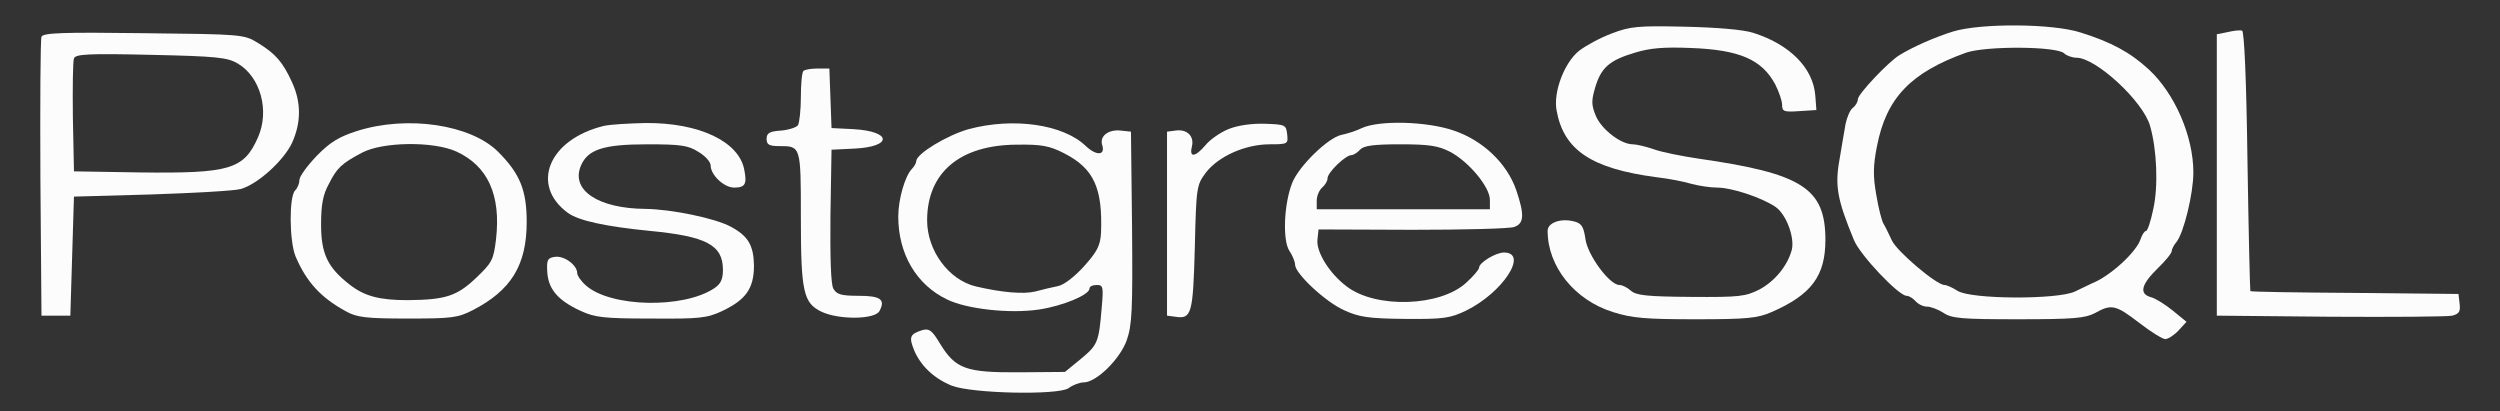  <svg  version="1.0" xmlns="http://www.w3.org/2000/svg"  width="693pt" height="114pt" viewBox="0 0 693 114"  preserveAspectRatio="xMidYMid meet"><rect x="0" y="0" width="693" height="114" fill="#333333" stroke="none"/>  <g transform="translate(0,114) scale(0.1,-0.1)" fill="#fcfcfc" stroke="none"> <path d="M4467 1047 c-32 -12 -72 -34 -90 -48 -41 -33 -72 -115 -62 -166 20 -109 96 -160 275 -184 36 -4 81 -13 100 -19 19 -5 51 -10 70 -10 40 0 122 -27 161 -53 30 -20 54 -84 46 -119 -12 -45 -47 -87 -89 -110 -39 -20 -56 -22 -191 -21 -121 1 -151 4 -166 17 -10 9 -24 16 -32 16 -27 0 -87 81 -94 126 -5 36 -11 45 -31 50 -37 10 -74 -3 -74 -26 0 -99 75 -192 181 -225 53 -17 92 -20 230 -20 142 0 171 3 210 20 110 48 149 100 149 200 0 143 -64 184 -350 225 -47 7 -103 18 -125 26 -23 8 -49 14 -59 14 -33 0 -86 41 -102 78 -13 31 -13 43 -2 80 16 54 39 75 110 96 42 13 81 16 155 13 135 -5 197 -32 234 -101 10 -20 19 -45 19 -57 0 -18 5 -20 48 -17 l47 3 -3 40 c-6 77 -71 142 -172 174 -28 9 -101 15 -190 17 -129 3 -151 1 -203 -19z"/> <path d="M5415 1053 c-49 -15 -111 -42 -150 -66 -31 -19 -115 -108 -115 -122 0 -7 -6 -18 -14 -24 -8 -6 -16 -26 -20 -44 -3 -18 -11 -63 -17 -100 -13 -72 -6 -111 40 -222 16 -41 124 -155 146 -155 7 0 18 -7 25 -15 7 -8 21 -15 32 -15 10 0 31 -8 45 -17 23 -16 53 -18 208 -18 153 0 185 3 212 17 46 26 58 23 123 -27 32 -25 65 -45 72 -45 8 0 25 11 37 24 l22 24 -38 31 c-21 17 -48 34 -60 37 -34 9 -28 35 17 79 22 21 40 43 40 49 0 5 6 17 13 25 20 24 47 134 47 193 0 101 -52 219 -123 285 -52 48 -104 76 -190 103 -78 25 -275 26 -352 3z m307 -61 c6 -6 22 -12 34 -12 54 0 185 -121 204 -189 19 -66 23 -167 9 -230 -7 -34 -16 -61 -20 -61 -4 0 -11 -10 -15 -22 -11 -36 -84 -103 -134 -123 -8 -4 -30 -14 -48 -23 -48 -23 -290 -22 -326 2 -14 9 -30 16 -36 16 -22 0 -133 94 -146 124 -8 17 -18 38 -23 46 -5 8 -14 44 -20 80 -9 51 -9 80 2 135 26 134 94 204 247 259 55 19 252 18 272 -2z"/> <path d="M6175 1051 l-30 -6 0 -390 0 -390 315 -3 c173 -1 325 0 338 3 18 5 23 11 20 33 l-3 27 -287 3 c-159 1 -289 3 -290 5 -1 1 -5 164 -8 361 -3 227 -9 360 -15 361 -5 2 -23 0 -40 -4z"/> <path d="M115 1038 c-3 -7 -4 -184 -3 -393 l3 -380 40 0 40 0 5 165 5 165 215 6 c118 4 229 10 247 15 47 13 120 79 143 129 25 56 25 111 0 166 -26 57 -46 80 -95 110 -39 24 -45 24 -317 27 -225 3 -279 1 -283 -10z m544 -74 c63 -37 89 -131 56 -205 -39 -89 -79 -100 -327 -97 l-183 3 -3 150 c-1 82 0 156 3 163 4 12 39 14 213 10 182 -4 212 -7 241 -24z"/> <path d="M2227 943 c-4 -3 -7 -36 -7 -72 0 -36 -4 -71 -8 -78 -4 -6 -25 -13 -47 -15 -32 -2 -40 -7 -40 -23 0 -16 7 -20 35 -20 60 0 60 1 60 -197 0 -207 7 -238 57 -262 48 -23 149 -22 161 2 17 32 3 42 -58 42 -49 0 -61 4 -70 20 -7 12 -9 88 -8 202 l3 183 62 3 c108 5 106 48 -2 54 l-60 3 -3 83 -3 82 -33 0 c-18 0 -36 -3 -39 -7z"/> <path d="M990 777 c-50 -16 -75 -31 -112 -69 -26 -27 -48 -57 -48 -67 0 -9 -5 -22 -12 -29 -17 -17 -16 -140 1 -182 30 -71 70 -115 140 -153 30 -17 57 -20 171 -20 122 0 139 2 180 23 107 55 150 125 150 245 0 88 -19 134 -79 194 -76 76 -252 102 -391 58z m275 -57 c87 -40 124 -120 110 -243 -7 -58 -11 -65 -56 -108 -53 -50 -84 -60 -189 -61 -79 0 -120 11 -162 44 -60 47 -78 85 -78 166 0 53 5 82 21 111 23 46 36 58 93 88 57 30 197 32 261 3z"/> <path d="M1674 791 c-153 -37 -205 -164 -100 -241 30 -22 106 -38 227 -50 157 -15 203 -39 203 -108 0 -26 -6 -39 -24 -51 -85 -57 -286 -53 -355 7 -14 12 -25 28 -25 35 0 22 -36 49 -62 45 -20 -3 -23 -8 -21 -42 3 -48 30 -79 93 -108 39 -18 65 -21 195 -21 134 -1 155 1 197 21 66 31 88 63 88 126 -1 56 -16 82 -65 108 -43 23 -163 48 -236 49 -131 1 -207 52 -179 119 19 46 63 60 185 60 92 0 113 -3 141 -21 19 -11 34 -28 34 -38 0 -26 37 -61 65 -61 31 0 36 10 28 50 -15 78 -125 130 -273 129 -47 -1 -99 -4 -116 -8z"/> <path d="M2685 782 c-60 -17 -144 -68 -145 -88 0 -5 -5 -15 -12 -22 -19 -19 -38 -84 -38 -132 0 -104 50 -189 135 -230 55 -27 175 -40 255 -28 67 10 140 41 140 58 0 6 9 10 20 10 18 0 19 -5 14 -62 -8 -97 -11 -104 -58 -143 l-44 -36 -126 -1 c-148 -1 -177 9 -220 79 -22 37 -30 43 -49 38 -35 -11 -38 -19 -23 -56 18 -43 55 -78 104 -98 56 -22 295 -27 324 -7 12 9 31 16 42 16 35 0 100 64 119 116 15 43 17 82 15 314 l-3 265 -28 3 c-34 4 -59 -15 -52 -39 10 -30 -15 -32 -45 -4 -63 61 -202 80 -325 47z m265 -67 c82 -42 107 -96 102 -221 -2 -34 -10 -51 -47 -92 -26 -29 -56 -52 -72 -55 -16 -3 -44 -10 -63 -15 -33 -8 -92 -3 -165 14 -75 18 -135 99 -135 183 0 132 90 209 248 210 69 1 91 -3 132 -24z"/> <path d="M3405 782 c-22 -9 -51 -29 -63 -44 -29 -34 -46 -36 -38 -4 7 29 -14 49 -46 44 l-23 -3 0 -255 0 -255 23 -3 c45 -7 49 7 54 191 4 170 5 174 31 209 35 45 109 78 177 78 50 0 51 1 48 28 -3 26 -5 27 -63 29 -37 1 -76 -5 -100 -15z"/> <path d="M3775 785 c-16 -8 -42 -16 -57 -19 -37 -8 -118 -87 -136 -133 -23 -58 -27 -159 -8 -188 9 -13 16 -31 16 -39 0 -24 84 -103 136 -126 41 -19 68 -23 169 -24 107 -1 125 2 169 23 102 50 174 161 105 161 -23 0 -69 -28 -69 -42 0 -5 -16 -24 -36 -42 -72 -66 -250 -72 -331 -10 -48 36 -85 96 -81 130 l3 28 260 -1 c143 0 270 3 283 8 27 10 28 34 5 102 -26 75 -93 138 -173 165 -75 26 -207 29 -255 7z m245 -66 c51 -27 110 -97 110 -133 l0 -26 -240 0 -240 0 0 24 c0 13 7 29 15 36 8 7 15 18 15 26 0 16 50 64 66 64 6 0 17 7 24 15 10 11 36 15 111 15 81 0 106 -4 139 -21z"/> </g> </svg> 